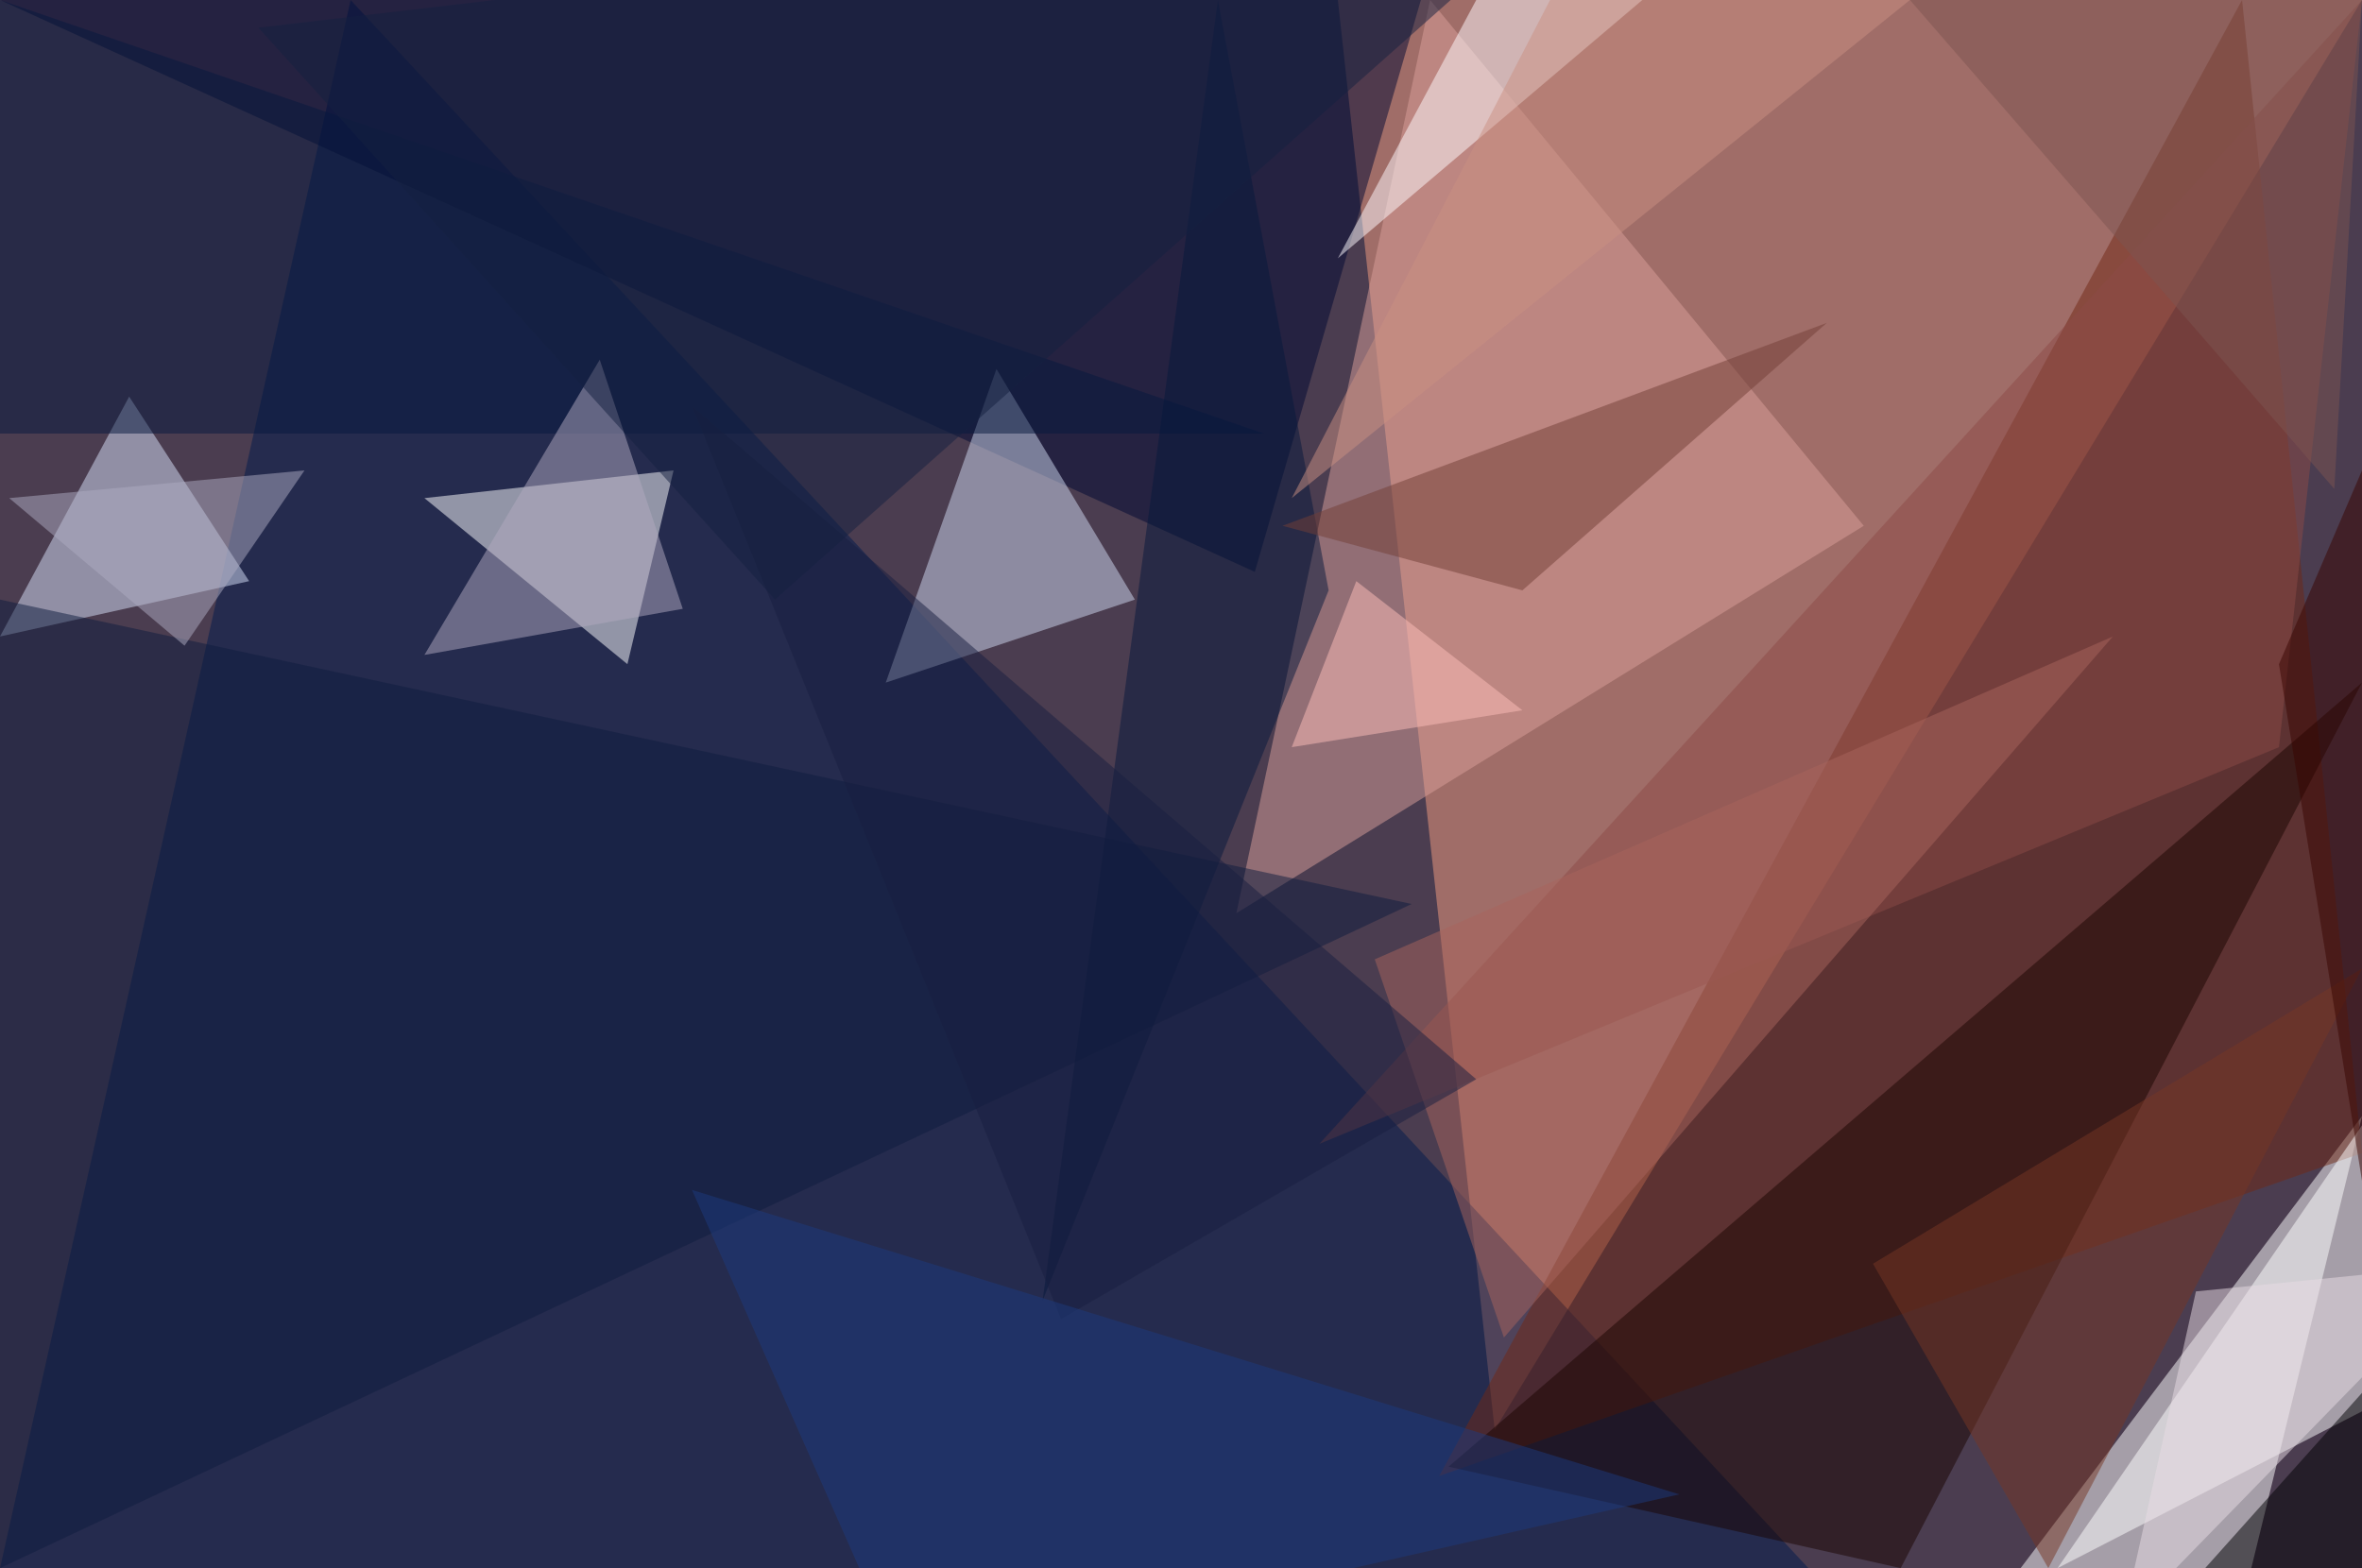 <?xml version="1.0" standalone="no"?>
<svg xmlns="http://www.w3.org/2000/svg" version="1.2" baseProfile="tiny" width="256" height="170" viewBox="0 0 256 170">
<rect x="0" y="0" width="256" height="170" id="0" fill="rgb(75,61,80)" fill-opacity="1" />
<polygon points="145,0 256,0 162,155" id="1" fill="rgb(245,157,128)" fill-opacity="0.502" />
<polygon points="256,121 219,170 244,170" id="2" fill="rgb(255,255,255)" fill-opacity="0.502" />
<polygon points="196,170 0,170 38,0" id="3" fill="rgb(0,26,77)" fill-opacity="0.502" />
<polygon points="154,0 136,62 0,0" id="4" fill="rgb(0,8,51)" fill-opacity="0.502" />
<polygon points="155,0 134,99 202,57" id="5" fill="rgb(217,160,153)" fill-opacity="0.502" />
<polygon points="243,0 156,160 256,125" id="6" fill="rgb(113,41,20)" fill-opacity="0.502" />
<polygon points="68,72 73,51 46,54" id="7" fill="rgb(255,255,255)" fill-opacity="0.502" />
<polygon points="96,74 108,40 123,65" id="8" fill="rgb(208,217,241)" fill-opacity="0.502" />
<polygon points="157,159 206,170 256,74" id="9" fill="rgb(27,5,1)" fill-opacity="0.502" />
<polygon points="27,63 14,43 0,69" id="10" fill="rgb(216,225,249)" fill-opacity="0.502" />
<polygon points="256,122 223,170 256,153" id="11" fill="rgb(255,255,255)" fill-opacity="0.502" />
<polygon points="0,0 137,47 0,47" id="12" fill="rgb(7,24,63)" fill-opacity="0.502" />
<polygon points="153,98 0,170 0,65" id="13" fill="rgb(14,29,62)" fill-opacity="0.502" />
<polygon points="256,0 247,81 143,124" id="14" fill="rgb(140,75,70)" fill-opacity="0.502" />
<polygon points="145,28 160,0 178,0" id="15" fill="rgb(255,251,255)" fill-opacity="0.502" />
<polygon points="74,66 65,39 46,71" id="16" fill="rgb(177,170,192)" fill-opacity="0.502" />
<polygon points="113,141 144,64 132,0" id="17" fill="rgb(6,24,60)" fill-opacity="0.502" />
<polygon points="198,35 139,57 165,64" id="18" fill="rgb(114,62,54)" fill-opacity="0.502" />
<polygon points="203,137 256,105 222,170" id="19" fill="rgb(118,55,36)" fill-opacity="0.502" />
<polygon points="163,145 229,69 149,104" id="20" fill="rgb(167,101,92)" fill-opacity="0.502" />
<polygon points="160,117 75,44 115,143" id="21" fill="rgb(25,31,64)" fill-opacity="0.502" />
<polygon points="182,162 98,181 75,129" id="22" fill="rgb(29,59,126)" fill-opacity="0.502" />
<polygon points="238,140 230,176 268,137" id="23" fill="rgb(231,220,227)" fill-opacity="0.502" />
<polygon points="207,0 253,53 256,0" id="24" fill="rgb(124,84,81)" fill-opacity="0.502" />
<polygon points="28,3 84,65 173,-14" id="25" fill="rgb(20,33,65)" fill-opacity="0.502" />
<polygon points="239,170 256,151 256,170" id="26" fill="rgb(0,0,2)" fill-opacity="0.502" />
<polygon points="256,128 247,72 256,51" id="27" fill="rgb(57,5,0)" fill-opacity="0.502" />
<polygon points="140,54 207,0 168,0" id="28" fill="rgb(202,144,130)" fill-opacity="0.502" />
<polygon points="140,81 147,63 165,77" id="29" fill="rgb(253,189,186)" fill-opacity="0.502" />
<polygon points="1,54 20,70 33,51" id="30" fill="rgb(173,172,193)" fill-opacity="0.502" />
</svg>